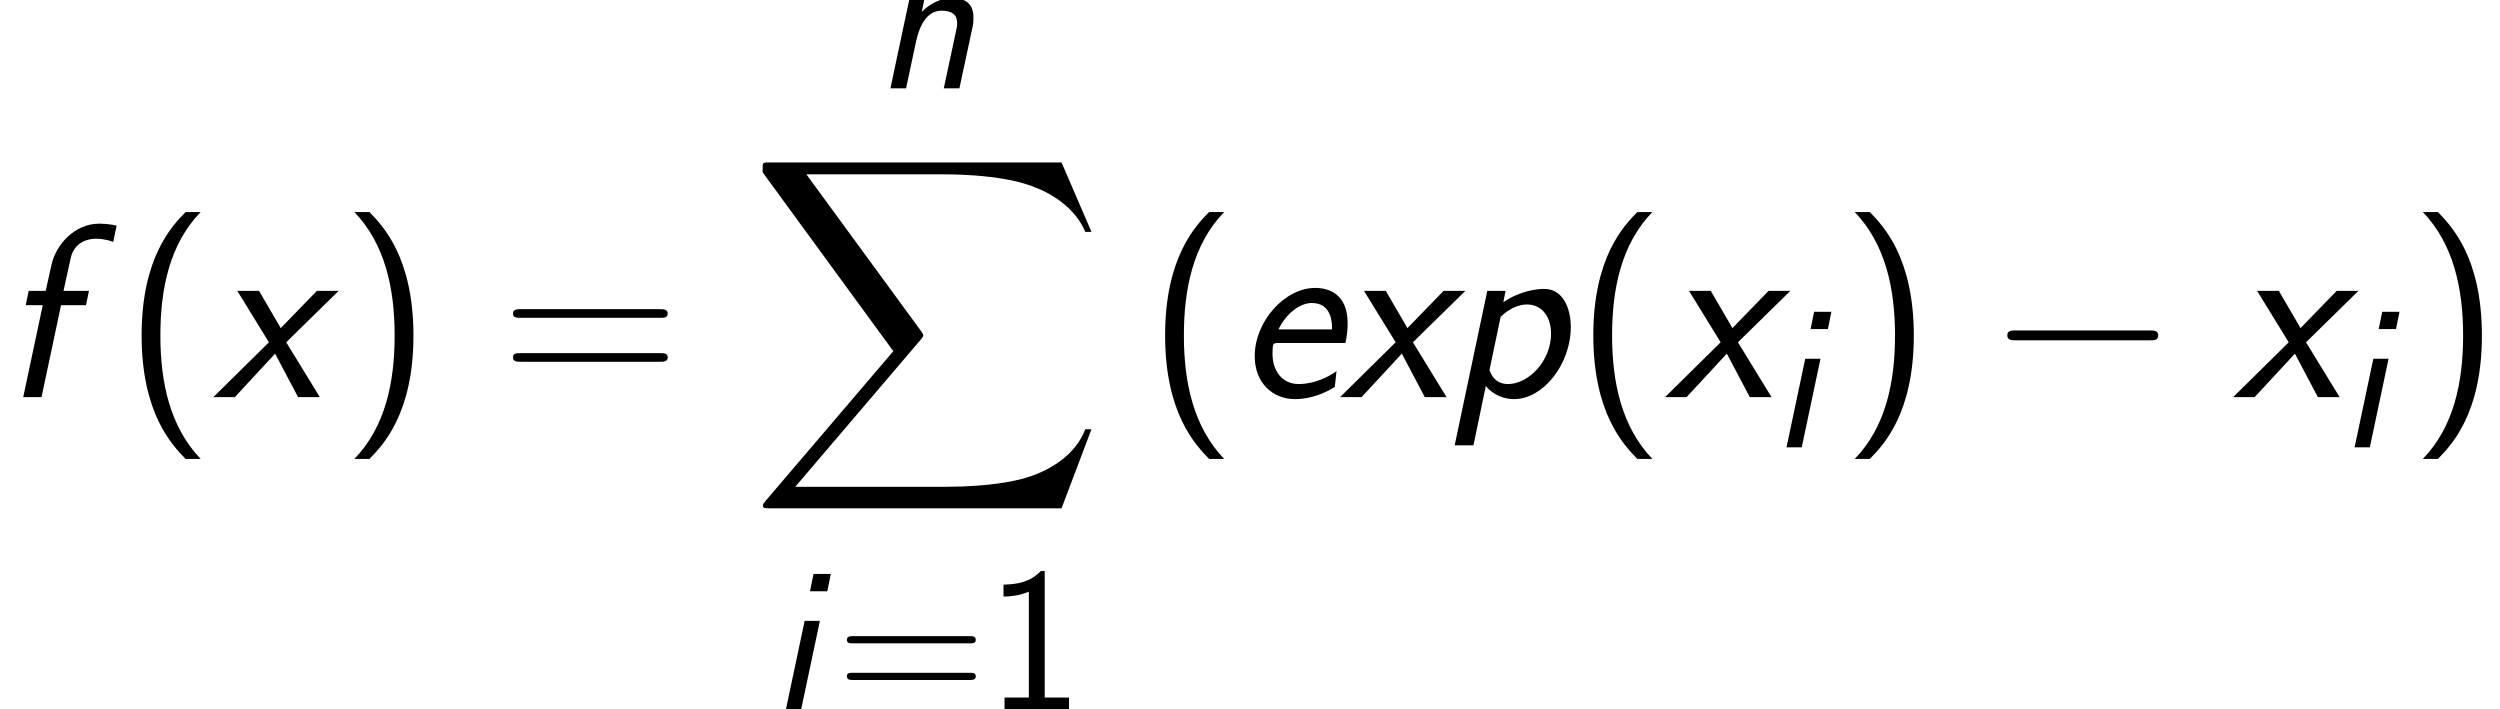 <?xml version='1.0' encoding='UTF-8'?>
<!-- This file was generated by dvisvgm 1.15.1 -->
<svg height='80.434pt' version='1.1' viewBox='-0.239 -0.239 283.44 80.434' width='283.44pt' xmlns='http://www.w3.org/2000/svg' xmlns:xlink='http://www.w3.org/1999/xlink'>
<defs>
<path d='M9.05 -4.525C9.174 -5.062 9.236 -5.62 9.236 -6.178C9.236 -8.616 7.666 -9.133 6.529 -9.133C3.967 -9.133 1.467 -6.323 1.467 -3.43C1.467 -1.178 2.975 0.165 4.835 0.165C5.682 0.165 6.839 -0.041 8.162 -0.847L8.306 -2.17C6.922 -1.198 5.641 -1.095 5.145 -1.095C3.761 -1.095 2.955 -2.19 2.955 -3.637C2.955 -4.525 3.017 -4.525 3.43 -4.525H9.05ZM3.451 -5.662C4.112 -7.025 5.269 -7.872 6.24 -7.872C7.934 -7.872 7.934 -6.157 7.934 -5.662H3.451Z' id='g0-101'/>
<path d='M5.104 -7.686H7.191L7.439 -8.885H5.31L5.909 -11.612C6.199 -12.976 7.377 -13.245 7.996 -13.245C8.265 -13.245 8.844 -13.224 9.463 -12.976L9.753 -14.34C9.567 -14.381 9.009 -14.505 8.286 -14.505C6.261 -14.505 4.67 -12.769 4.298 -11.034L3.823 -8.885H2.397L2.149 -7.686H3.575L1.942 0H3.471L5.104 -7.686Z' id='g0-102'/>
<path d='M6.033 -13.596H4.298L3.947 -11.86H5.682L6.033 -13.596ZM1.529 0H3.058L4.938 -8.885H3.409L1.529 0Z' id='g0-105'/>
<path d='M9.753 -6.075C9.835 -6.426 9.856 -6.612 9.856 -7.129C9.856 -8.43 9.133 -9.05 7.707 -9.05C5.951 -9.05 4.752 -7.748 4.67 -7.666L4.938 -8.947H3.43L1.529 0H3.099L4.05 -4.463C4.236 -5.352 4.773 -7.79 6.653 -7.79C7.748 -7.79 8.224 -7.356 8.224 -6.55C8.224 -6.261 8.203 -6.178 8.182 -6.075L6.881 0H8.451L9.753 -6.075Z' id='g0-110'/>
<path d='M3.306 -0.93C3.616 -0.537 4.422 0.165 5.682 0.165C8.058 0.165 10.414 -2.686 10.414 -5.909C10.414 -7.025 9.98 -9.05 8.182 -9.05C7.604 -9.05 6.178 -8.906 4.773 -7.934L4.959 -8.885H3.43L0.703 4.029H2.273L3.306 -0.93ZM4.546 -6.715C5.372 -7.521 6.199 -7.748 6.757 -7.748C7.934 -7.748 8.761 -6.798 8.761 -5.31C8.761 -2.996 6.86 -1.095 5.166 -1.095C4.401 -1.095 3.864 -1.488 3.616 -2.273L4.546 -6.715Z' id='g0-112'/>
<path d='M6.095 -4.587L10.476 -8.885H8.658L5.847 -5.992C5.765 -5.909 5.682 -5.827 5.641 -5.765L3.823 -8.885H2.004L4.649 -4.587L0 0H1.798L5.166 -3.637L7.087 0H8.906L6.095 -4.587Z' id='g0-120'/>
<path d='M5.207 -15.476C4.091 -14.34 1.529 -11.695 1.529 -5.166C1.529 1.384 4.091 4.009 5.207 5.166H6.467C3.926 2.521 3.099 -1.178 3.099 -5.145C3.099 -9.092 3.885 -12.811 6.467 -15.476H5.207Z' id='g4-40'/>
<path d='M2.335 5.166C3.451 4.029 6.013 1.384 6.013 -5.145C6.013 -11.695 3.451 -14.319 2.335 -15.476H1.074C3.616 -12.831 4.442 -9.133 4.442 -5.166C4.442 -1.219 3.657 2.5 1.074 5.166H2.335Z' id='g4-41'/>
<path d='M5.868 -13.885H5.476C4.36 -12.728 3.058 -12.563 1.736 -12.521V-11.323C2.335 -11.344 3.306 -11.385 4.277 -11.819V-1.198H1.839V0H8.306V-1.198H5.868V-13.885Z' id='g4-49'/>
<path d='M13.389 -6.633C13.699 -6.633 14.009 -6.633 14.009 -6.984C14.009 -7.356 13.658 -7.356 13.307 -7.356H1.777C1.426 -7.356 1.074 -7.356 1.074 -6.984C1.074 -6.633 1.384 -6.633 1.694 -6.633H13.389ZM13.307 -2.955C13.658 -2.955 14.009 -2.955 14.009 -3.327C14.009 -3.678 13.699 -3.678 13.389 -3.678H1.694C1.384 -3.678 1.074 -3.678 1.074 -3.327C1.074 -2.955 1.426 -2.955 1.777 -2.955H13.307Z' id='g4-61'/>
<path d='M31.38 34.702L34.38 26.77H33.76C32.793 29.348 30.166 31.033 27.315 31.777C26.795 31.901 24.366 32.545 19.607 32.545H4.66L17.277 17.747C17.45 17.549 17.5 17.475 17.5 17.351C17.5 17.301 17.5 17.227 17.326 16.979L5.775 1.19H19.359C22.68 1.19 24.936 1.537 25.159 1.586C26.497 1.785 28.654 2.206 30.612 3.445C31.232 3.842 32.917 4.957 33.76 6.965H34.38L31.38 0H2.082C1.512 0 1.487 0.025 1.413 0.174C1.388 0.248 1.388 0.719 1.388 0.991L14.5 18.937L1.661 33.983C1.413 34.281 1.413 34.404 1.413 34.429C1.413 34.702 1.636 34.702 2.082 34.702H31.38Z' id='g2-88'/>
<use id='g5-40' transform='scale(1.2)' xlink:href='#g4-40'/>
<use id='g5-41' transform='scale(1.2)' xlink:href='#g4-41'/>
<use id='g5-61' transform='scale(1.2)' xlink:href='#g4-61'/>
<use id='g1-101' transform='scale(1.2)' xlink:href='#g0-101'/>
<use id='g1-102' transform='scale(1.2)' xlink:href='#g0-102'/>
<use id='g1-112' transform='scale(1.2)' xlink:href='#g0-112'/>
<use id='g1-120' transform='scale(1.2)' xlink:href='#g0-120'/>
<path d='M16.335 -5.701C16.756 -5.701 17.202 -5.701 17.202 -6.197S16.756 -6.692 16.335 -6.692H2.925C2.503 -6.692 2.057 -6.692 2.057 -6.197S2.503 -5.701 2.925 -5.701H16.335Z' id='g3-0'/>
</defs>
<g id='page1' transform='matrix(1.13 0 0 1.13 -63.986 -63.869)'>
<use x='56.413' xlink:href='#g1-102' y='96.156'/>
<use x='68.786' xlink:href='#g5-40' y='96.156'/>
<use x='77.817' xlink:href='#g1-120' y='96.156'/>
<use x='90.679' xlink:href='#g5-41' y='96.156'/>
<use x='106.595' xlink:href='#g5-61' y='96.156'/>
<use x='144.223' xlink:href='#g0-110' y='65.172'/>
<use x='131.542' xlink:href='#g2-88' y='72.608'/>
<use x='133.736' xlink:href='#g0-105' y='127.491'/>
<use x='140.307' xlink:href='#g4-61' y='127.491'/>
<use x='155.363' xlink:href='#g4-49' y='127.491'/>
<use x='171.477' xlink:href='#g5-40' y='96.155'/>
<use x='180.542' xlink:href='#g1-101' y='96.156'/>
<use x='190.863' xlink:href='#g1-120' y='96.156'/>
<use x='201.521' xlink:href='#g1-112' y='96.156'/>
<use x='214.44' xlink:href='#g5-40' y='96.156'/>
<use x='223.471' xlink:href='#g1-120' y='96.156'/>
<use x='234.129' xlink:href='#g0-105' y='101.189'/>
<use x='241.215' xlink:href='#g5-41' y='96.156'/>
<use x='255.754' xlink:href='#g3-0' y='96.156'/>
<use x='280.469' xlink:href='#g1-120' y='96.156'/>
<use x='291.128' xlink:href='#g0-105' y='101.189'/>
<use x='298.214' xlink:href='#g5-41' y='96.155'/>
</g>
</svg>
